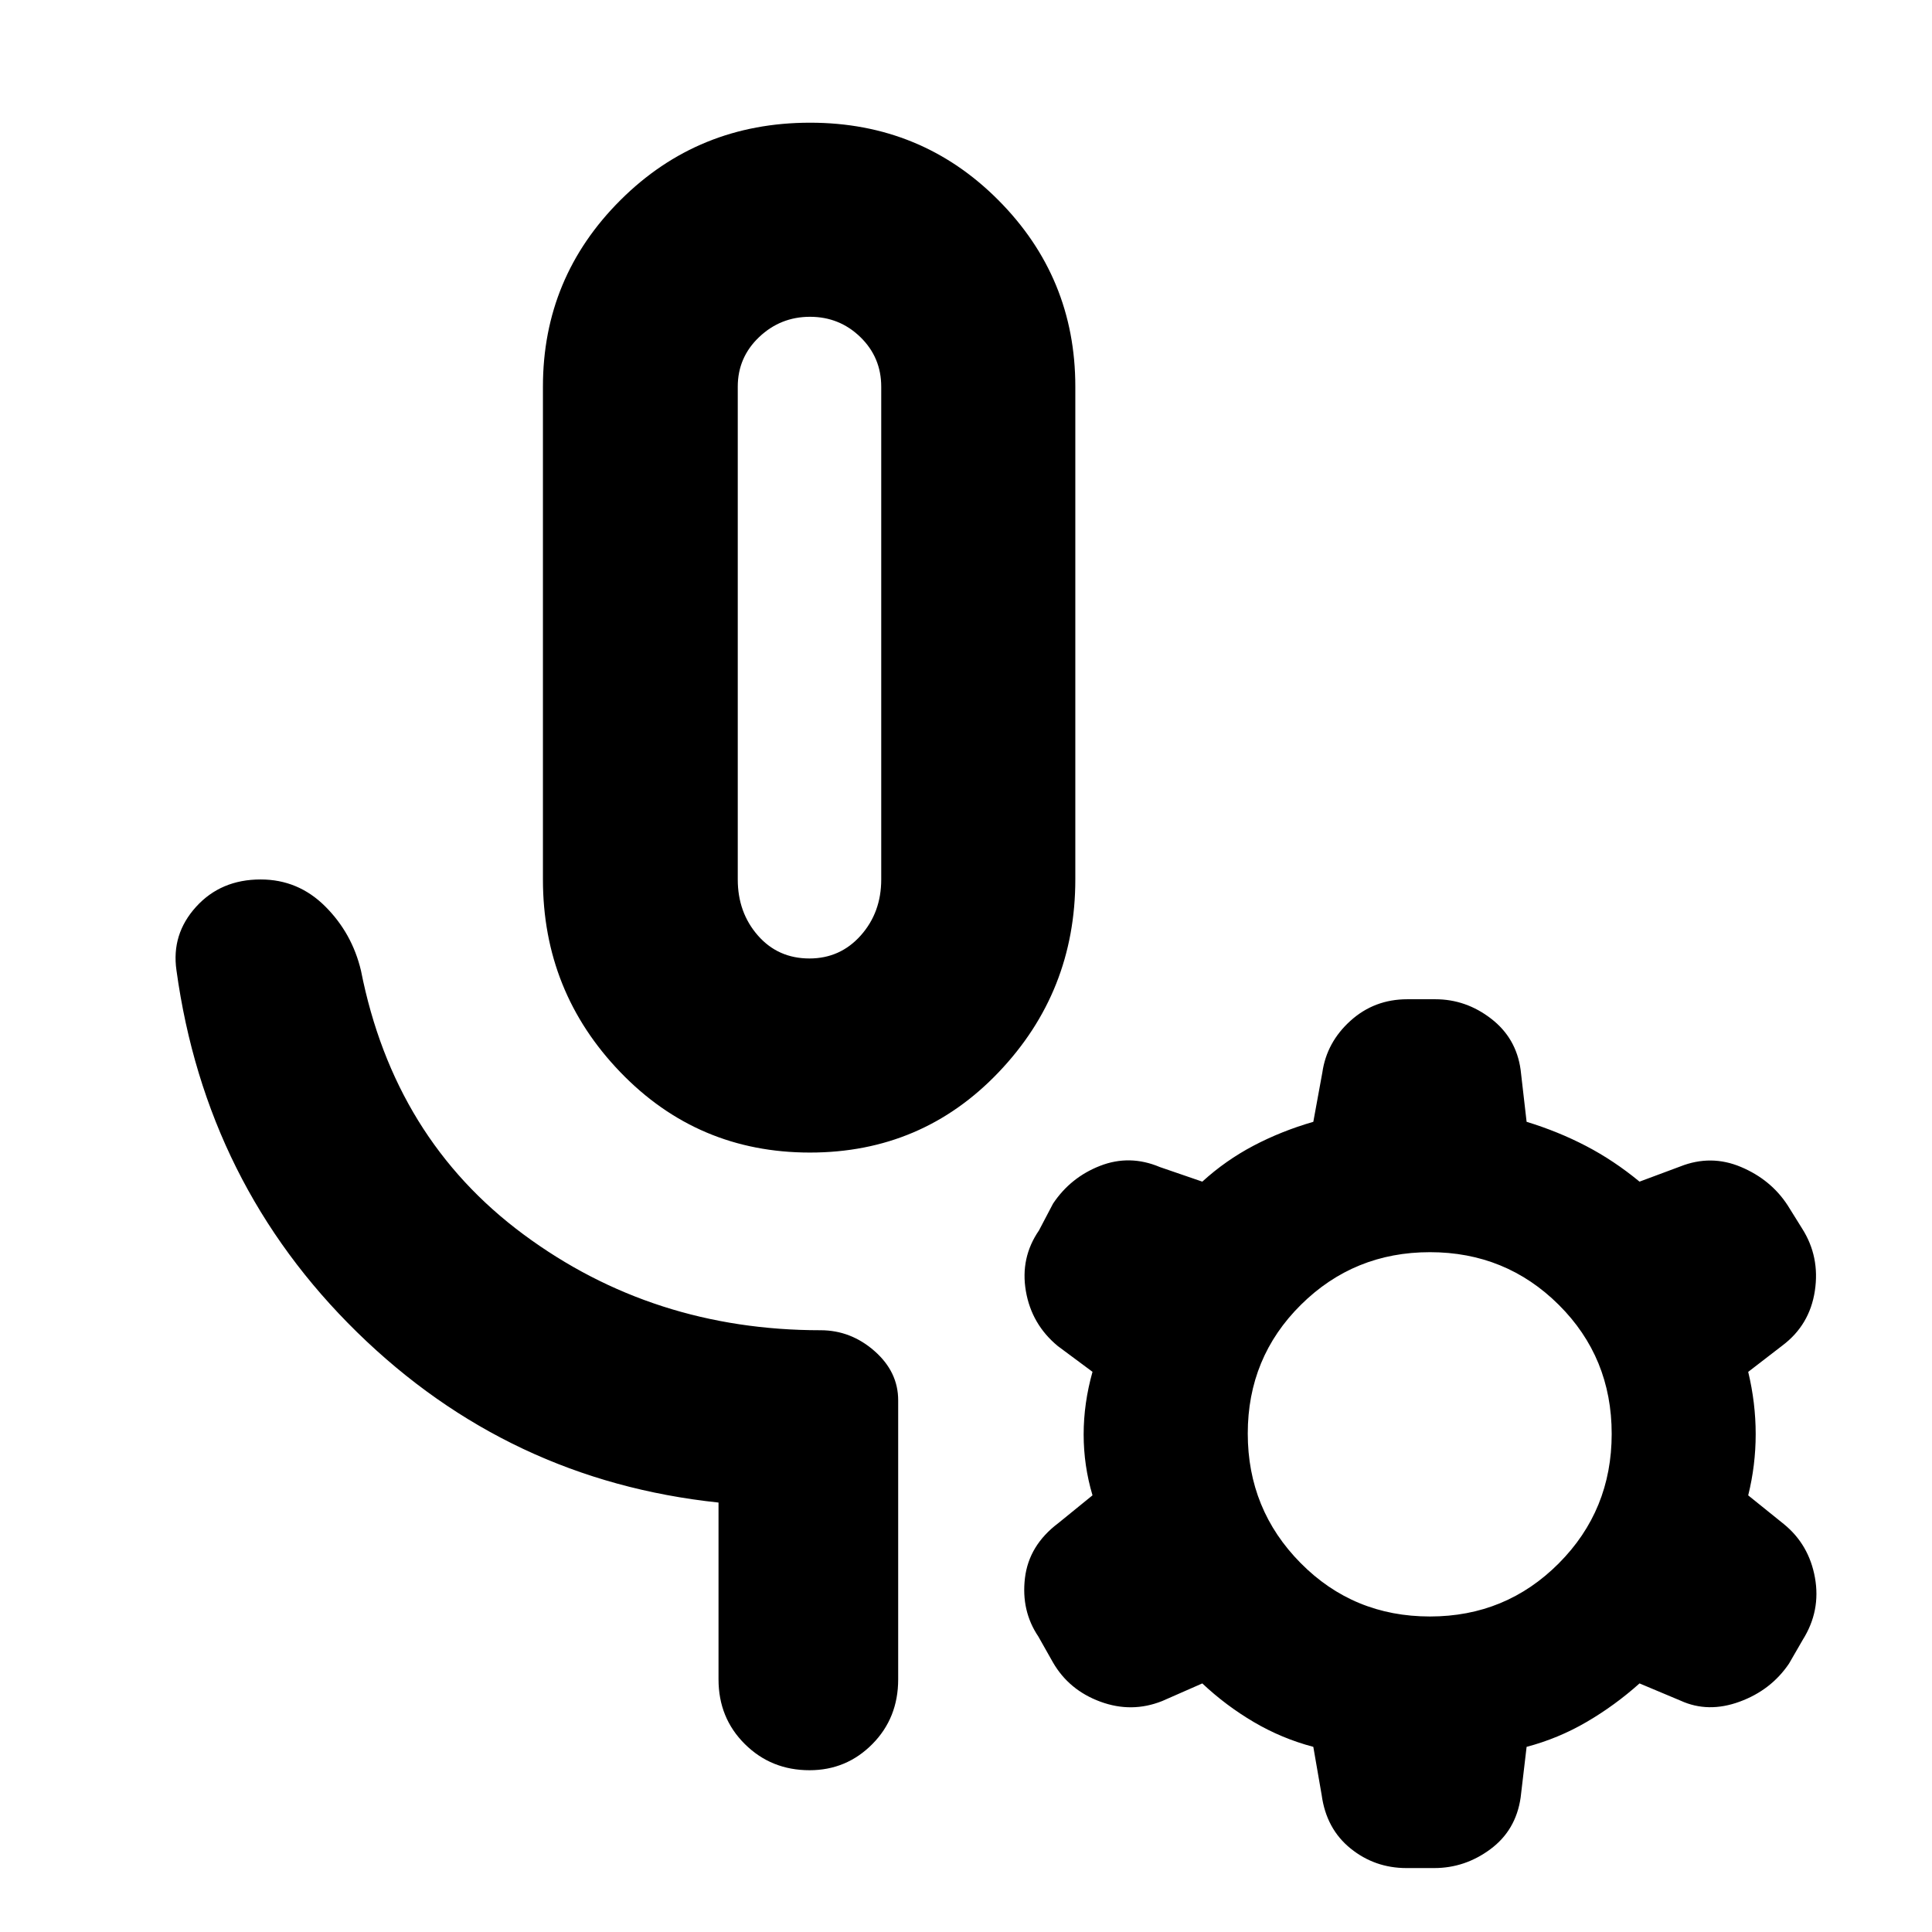 <svg xmlns="http://www.w3.org/2000/svg" height="40" viewBox="0 -960 960 960" width="40"><path d="M402.45-387.3q-55.74 0-94.2-39.94-38.47-39.94-38.47-95.76v-244.9q0-54.27 38.56-92.7t94.2-38.43q55.2 0 93.49 38.43 38.29 38.43 38.29 92.7V-523q0 55.82-38.07 95.76-38.06 39.94-93.8 39.94Zm-.25-96.44q15.3 0 25.49-11.42 10.19-11.42 10.19-27.84v-244.85q0-14.57-10.37-24.66-10.38-10.08-25.03-10.08t-25.27 10.08q-10.62 10.09-10.62 24.66V-523q0 16.42 10 27.84 10 11.42 25.61 11.42Zm.32-160.38Zm-45.49 518.58v-87.85q-104.34-11.02-179.54-84.58-75.2-73.56-89.81-179.91-2.58-17.95 9.75-31.53Q109.75-523 129.51-523q18.65 0 32.05 13.35 13.4 13.35 17.82 32 16.47 83.43 80.75 131.03 64.27 47.61 147.61 47.61 15.03 0 26.8 10.34 11.76 10.34 11.76 24.47v138.66q0 19.21-12.85 32.18-12.86 12.98-31.21 12.98-19.02 0-32.11-12.98-13.1-12.97-13.1-32.18Zm240.39 2.02-19.92 8.75q-15.16 6.06-30.75.32-15.59-5.74-23.55-19.53l-7.26-12.85q-8.59-12.74-6.65-29.03 1.95-16.3 16.58-27.31l16.99-13.81q-4.4-14.8-4.4-30.26t4.4-31.11l-17.24-12.8q-13.04-10.78-15.87-27.32-2.84-16.54 6.5-30.12l6.99-13.32q8.72-13.08 23.41-18.8 14.68-5.72 29.7.62l21.07 7.24q11.54-10.53 25.39-17.83 13.86-7.3 29.77-11.9l4.48-24.48q2.15-15.05 13.99-25.73 11.84-10.69 28.23-10.69h13.94q15.2 0 27.7 9.65 12.51 9.64 14.67 25.44l2.97 25.81q15.72 4.81 29.53 12.01 13.81 7.19 26.58 17.72l20.21-7.53q15.28-6.05 30.2.24 14.91 6.29 23.24 19.13l7.16 11.49q8.88 13.98 6.31 30.95-2.57 16.98-16.14 27.16l-16.98 13.09q3.72 15.46 3.72 30.92t-3.72 30.44l17.65 14.22q12.56 10.19 15.52 26.68 2.96 16.49-6.04 30.83l-6.84 11.85q-8.93 13.22-24.56 18.94-15.63 5.73-29.3-.5l-20.43-8.58q-12.32 11.01-26.36 19.19-14.03 8.18-29.75 12.33l-2.97 25.21q-2.36 16.25-15.01 25.63-12.65 9.39-27.93 9.39h-13.79q-15.72 0-27.77-9.73-12.06-9.74-14.36-26.54L652.58-92q-15.76-4.17-29.62-12.35-13.87-8.17-25.54-19.17Zm113.12-33.26q37.71 0 64-26.39 26.3-26.39 26.3-64.35 0-37.97-26.29-64.12-26.3-26.16-64.02-26.16-37.73 0-64.12 26.15-26.4 26.16-26.4 63.96t26.26 64.35q26.25 26.56 64.27 26.56Z"/></svg>